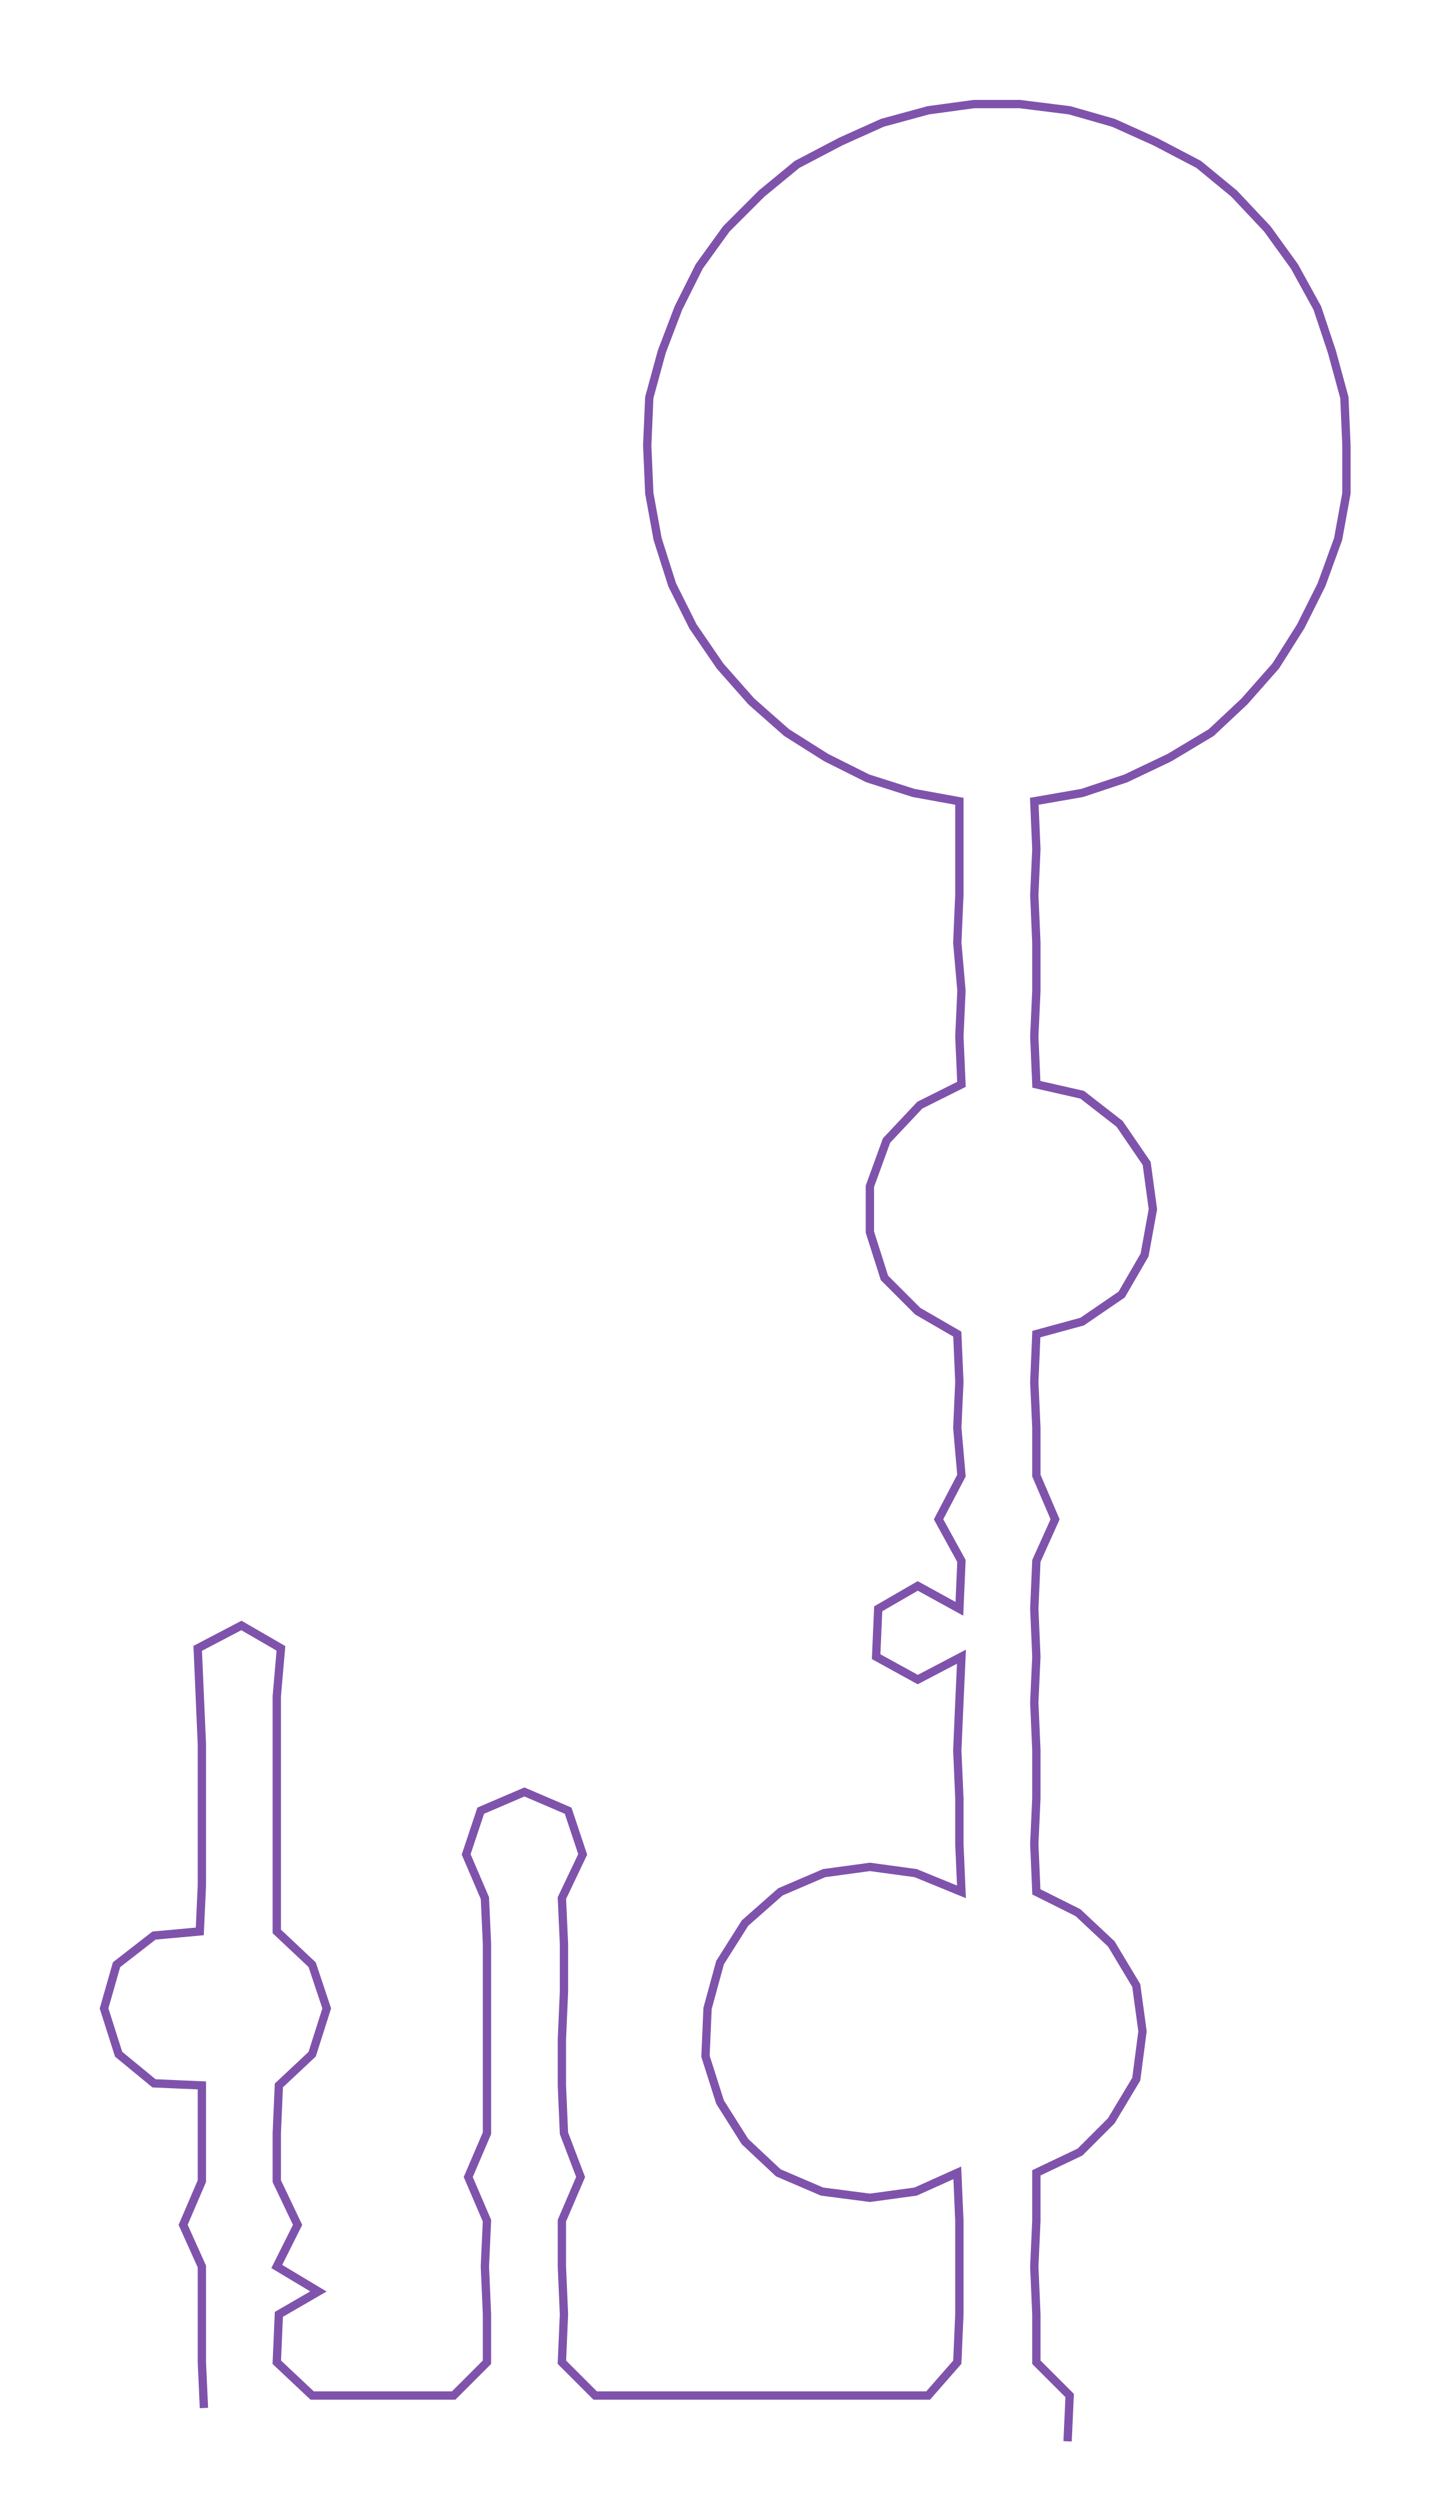 <ns0:svg xmlns:ns0="http://www.w3.org/2000/svg" width="174.272px" height="300px" viewBox="0 0 697.72 1201.09"><ns0:path style="stroke:#7f53ac;stroke-width:4px;fill:none;" d="M98 1157 L98 1157 L97 1135 L97 1112 L97 1089 L88 1069 L97 1048 L97 1025 L97 1002 L74 1001 L57 987 L50 965 L56 944 L74 930 L96 928 L97 906 L97 883 L97 860 L97 838 L96 815 L95 792 L116 781 L135 792 L133 815 L133 838 L133 860 L133 883 L133 906 L133 928 L150 944 L157 965 L150 987 L134 1002 L133 1025 L133 1048 L143 1069 L133 1089 L153 1101 L134 1112 L133 1135 L150 1151 L172 1151 L195 1151 L218 1151 L234 1135 L234 1112 L233 1089 L234 1067 L225 1046 L234 1025 L234 1002 L234 980 L234 957 L234 934 L233 912 L224 891 L231 870 L252 861 L273 870 L280 891 L270 912 L271 934 L271 957 L270 980 L270 1002 L271 1025 L279 1046 L270 1067 L270 1089 L271 1112 L270 1135 L286 1151 L309 1151 L332 1151 L355 1151 L377 1151 L400 1151 L423 1151 L446 1151 L460 1135 L461 1112 L461 1089 L461 1067 L460 1044 L440 1053 L418 1056 L395 1053 L374 1044 L358 1029 L346 1010 L339 988 L340 965 L346 943 L358 924 L375 909 L396 900 L418 897 L440 900 L462 909 L461 886 L461 864 L460 841 L461 818 L462 796 L441 807 L421 796 L422 773 L441 762 L461 773 L462 750 L451 730 L462 709 L460 686 L461 664 L460 641 L441 630 L425 614 L418 592 L418 570 L426 548 L442 531 L462 521 L461 498 L462 476 L460 453 L461 430 L461 408 L461 385 L439 381 L417 374 L397 364 L378 352 L361 337 L346 320 L333 301 L323 281 L316 259 L312 237 L311 214 L312 191 L318 169 L326 148 L336 128 L349 110 L366 93 L383 79 L404 68 L424 59 L446 53 L468 50 L490 50 L514 53 L535 59 L555 68 L576 79 L593 93 L609 110 L622 128 L633 148 L640 169 L646 191 L647 214 L647 237 L643 259 L635 281 L625 301 L613 320 L598 337 L582 352 L562 364 L541 374 L520 381 L497 385 L498 408 L497 430 L498 453 L498 476 L497 498 L498 521 L520 526 L538 540 L551 559 L554 581 L550 603 L539 622 L520 635 L498 641 L497 664 L498 686 L498 709 L507 730 L498 750 L497 773 L498 796 L497 818 L498 841 L498 864 L497 886 L498 909 L518 919 L534 934 L546 954 L549 976 L546 999 L534 1019 L519 1034 L498 1044 L498 1067 L497 1089 L498 1112 L498 1135 L514 1151 L513 1173" /></ns0:svg>